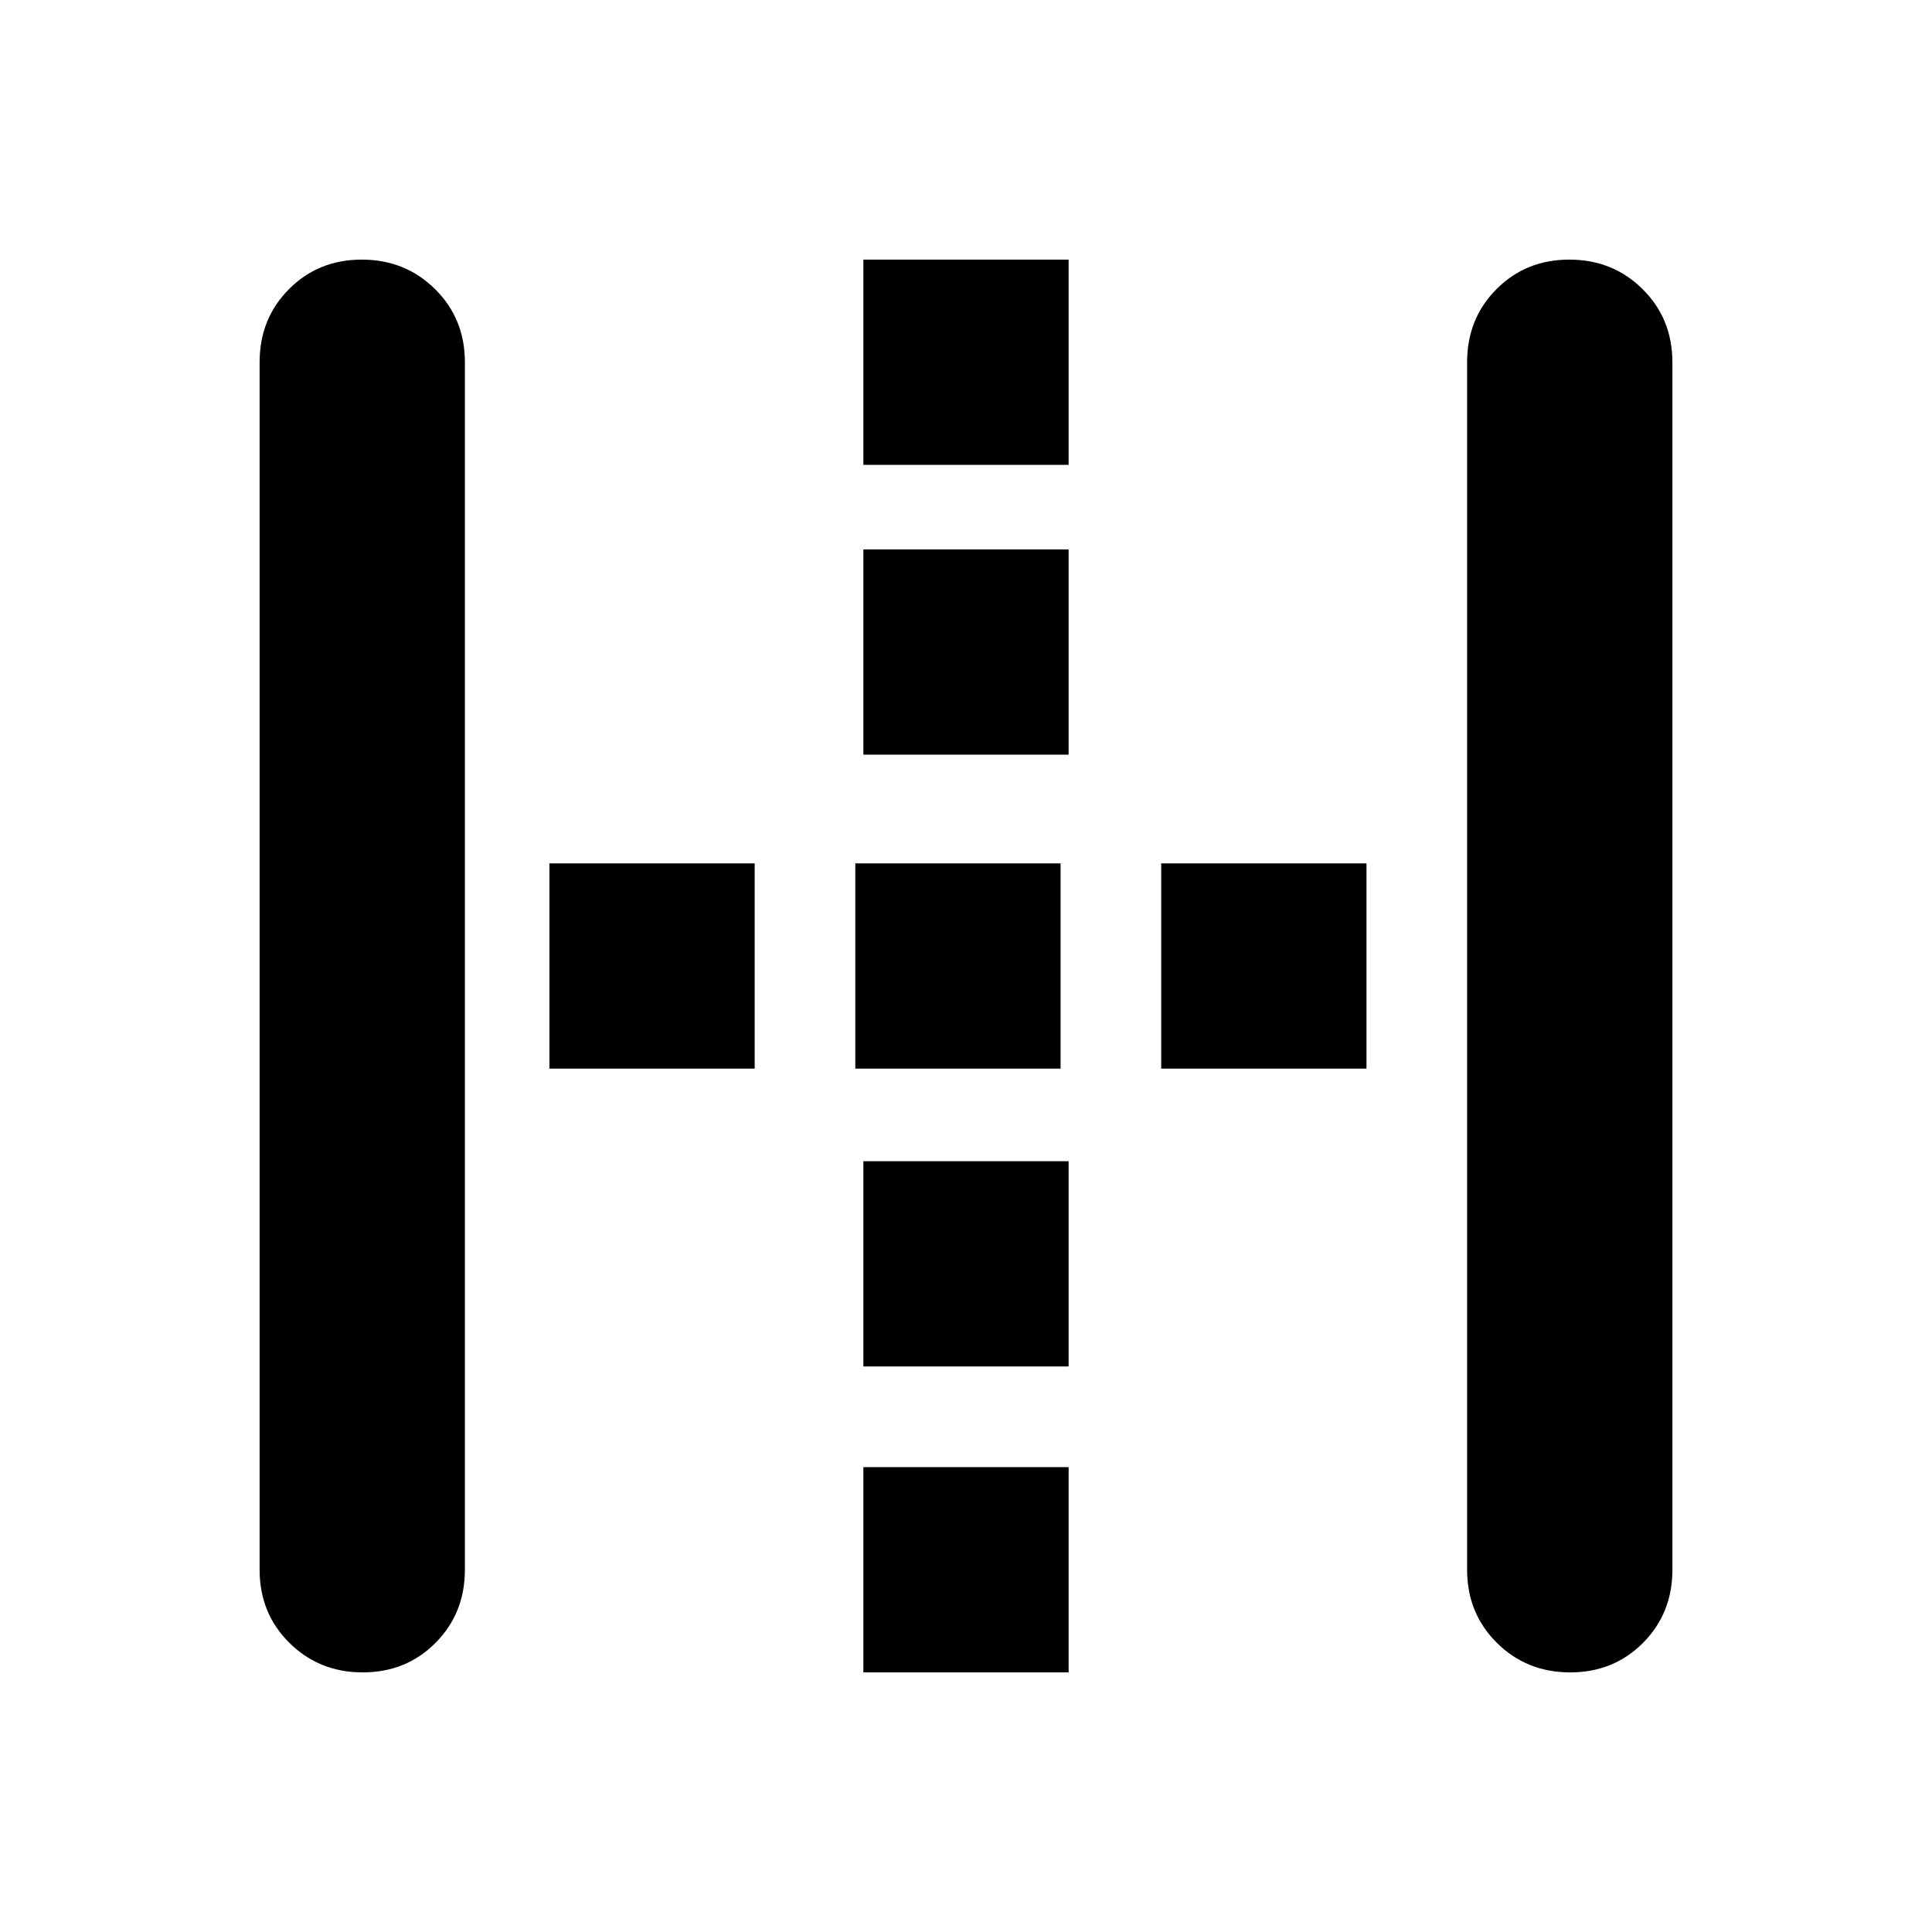 <svg xmlns="http://www.w3.org/2000/svg" height="20" viewBox="0 96 960 960" width="20"><path d="M180.211 927q-21.586 0-36.399-14.662Q129 897.675 129 876V276q0-21.675 14.602-36.338Q158.204 225 179.789 225q21.586 0 36.399 14.662Q231 254.325 231 276v600q0 21.675-14.602 36.338Q201.796 927 180.211 927ZM429 927V825h102v102H429Zm0-152V673h102v102H429ZM273 627V525h102v102H273Zm152 0V525h102v102H425Zm152 0V525h102v102H577ZM429 471V369h102v102H429Zm0-144V225h102v102H429Zm351.211 600q-21.586 0-36.399-14.662Q729 897.675 729 876V276q0-21.675 14.602-36.338Q758.204 225 779.789 225q21.586 0 36.399 14.662Q831 254.325 831 276v600q0 21.675-14.602 36.338Q801.796 927 780.211 927Z"/></svg>